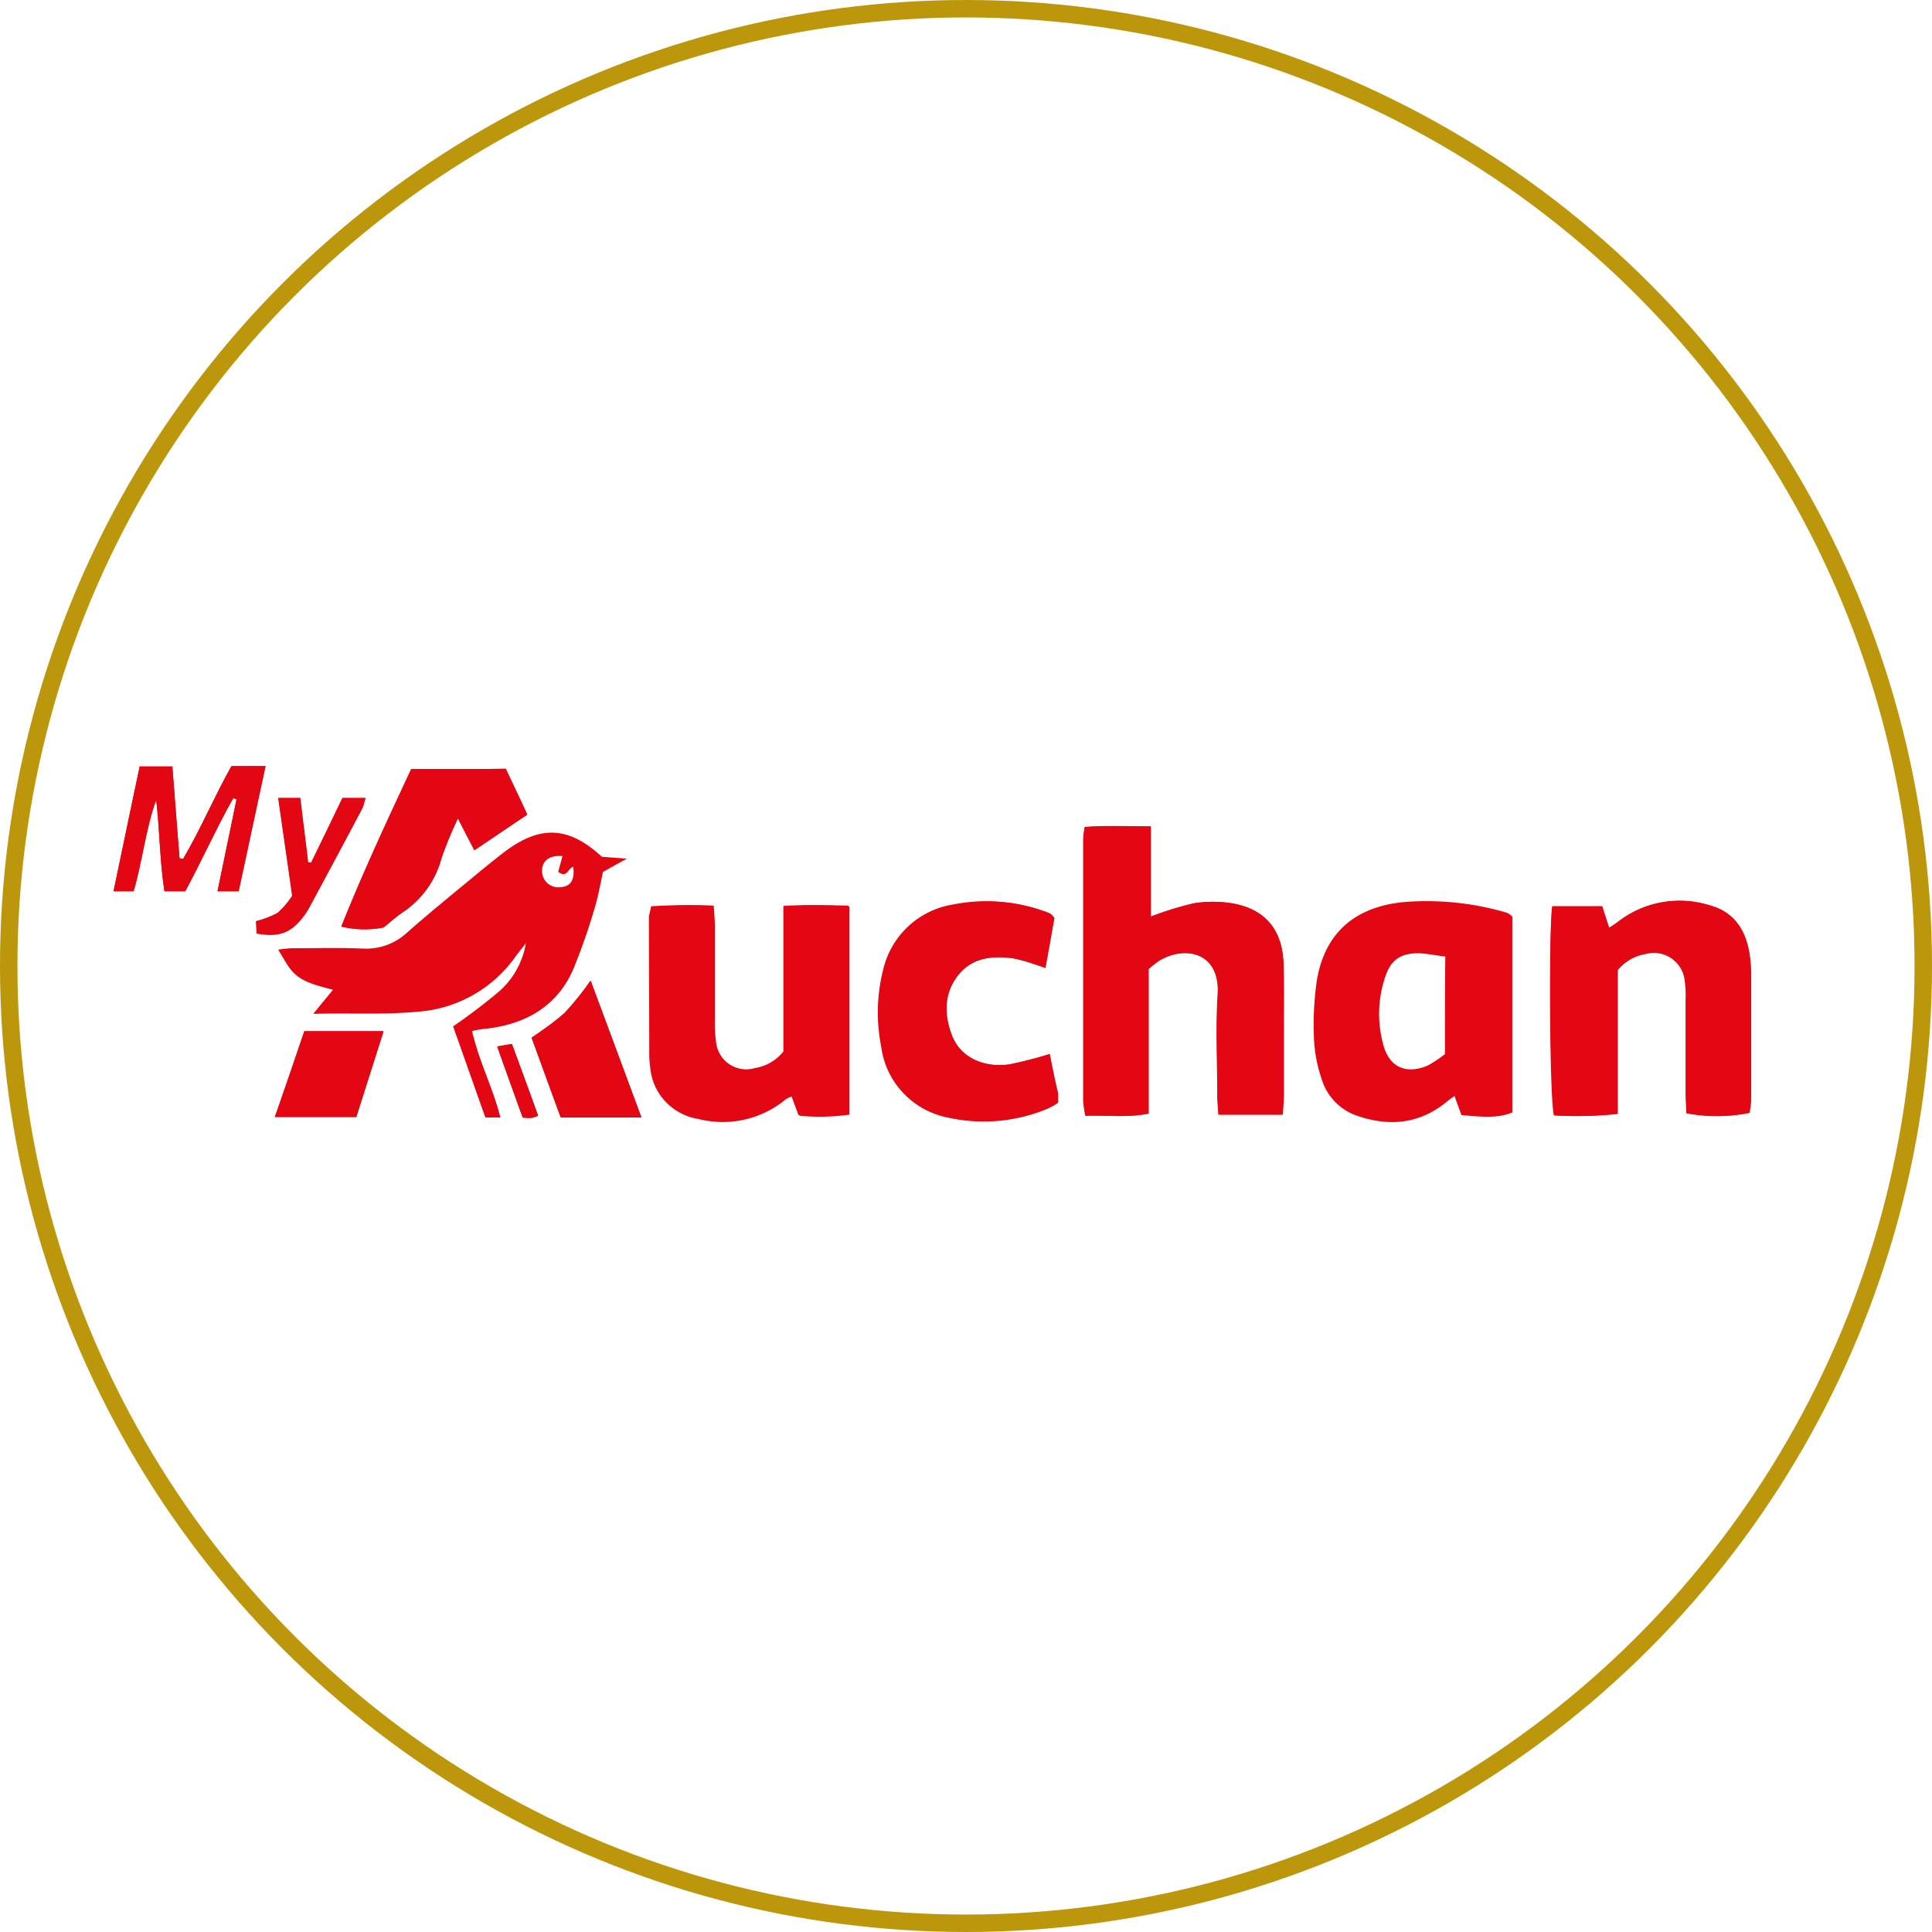 <svg xmlns="http://www.w3.org/2000/svg" width="221.496" height="221.496" viewBox="0 0 221.496 221.496"><g transform="translate(-750.878 -243.771)"><g transform="translate(750.878 243.771)" fill="none" stroke="#bc970c" stroke-width="2"><circle cx="110.748" cy="110.748" r="110.748" stroke="none"/><circle cx="110.748" cy="110.748" r="109.748" fill="none"/></g><g transform="translate(763.894 331.601)"><path d="M297.257,53.9H289.9c-.041-.781-.082-1.439-.123-2.1,0-3.905-.206-7.811.041-11.716.288-4.728-3.659-5.673-6.742-3.823a11.5,11.5,0,0,0-1.192.946V53.777c-2.508.493-4.81.164-7.235.247a16.713,16.713,0,0,1-.247-1.685V22.327a10.5,10.5,0,0,1,.164-1.4c2.425-.206,4.892-.082,7.564-.082v10.36a40.9,40.9,0,0,1,4.892-1.521,13.659,13.659,0,0,1,4.481,0c3.741.658,5.673,3.042,5.838,6.824.082,2.384.041,4.81.041,7.194v8.016C297.38,52.379,297.3,53.037,297.257,53.9Z" transform="translate(-163.198 -13.941)" fill="#e30613"/><path d="M153.447,43a67.872,67.872,0,0,1,7.112-.082c.041.863.123,1.6.123,2.3V56.114a20.839,20.839,0,0,0,.123,2.261,3.543,3.543,0,0,0,4.563,3.165,5.185,5.185,0,0,0,3.248-1.891V42.959c2.59-.164,4.933-.082,7.441-.041V66.8a24.074,24.074,0,0,1-5.714.123c-.288-.781-.534-1.439-.822-2.22a3.084,3.084,0,0,0-.74.329A11.205,11.205,0,0,1,158.75,67.3a6.419,6.419,0,0,1-5.385-5.714,11.073,11.073,0,0,1-.123-1.644c0-5.262-.041-10.565-.041-15.827A9.511,9.511,0,0,0,153.447,43Z" transform="translate(-91.823 -26.926)" fill="#e30613"/><path d="M404.828,42.354h5.714c.247.822.493,1.562.781,2.467.452-.288.781-.493,1.11-.74a11.654,11.654,0,0,1,10.524-1.809c2.672.74,3.988,2.754,4.44,5.385a16.619,16.619,0,0,1,.206,2.467V64.512c0,.534-.123,1.069-.164,1.521a18.988,18.988,0,0,1-7.153.041c-.041-.658-.082-1.4-.082-2.138V53.042a17.181,17.181,0,0,0-.082-2.056,3.637,3.637,0,0,0-4.6-3.165,5.217,5.217,0,0,0-3.207,1.85V66.156a47.424,47.424,0,0,1-7.194.164C404.54,64.8,404.375,45.355,404.828,42.354Z" transform="translate(-239.853 -26.28)" fill="#e30613"/><path d="M237.259,43.664c-.329,1.85-.658,3.7-1.028,5.755a10.112,10.112,0,0,0-1.316-.452,15.733,15.733,0,0,0-2.384-.658c-2.425-.329-4.728-.082-6.331,1.973s-1.6,4.44-.7,6.824c1.069,2.878,4.07,3.741,6.578,3.371a45.519,45.519,0,0,0,4.645-1.192c.288,1.48.617,2.919.863,4.4a10.621,10.621,0,0,1,0,1.151,7.155,7.155,0,0,1-1.357.74,18.888,18.888,0,0,1-11.264.946,9.479,9.479,0,0,1-7.523-8.058,20.011,20.011,0,0,1,.247-8.962,9.813,9.813,0,0,1,7.975-7.359,19.653,19.653,0,0,1,10.113.658c.329.123.658.247.946.37C236.889,43.253,236.971,43.376,237.259,43.664Z" transform="translate(-129.427 -26.275)" fill="#e30613"/><path d="M72.251,23.071a11.436,11.436,0,0,1-4.851-.123c2.467-6.166,5.221-12.086,8.016-18.047H86.228c.822,1.768,1.644,3.535,2.467,5.262-2.1,1.4-3.988,2.672-6.043,4.07-.534-1.028-1.11-2.138-1.891-3.659a40.454,40.454,0,0,0-1.891,4.563,10.737,10.737,0,0,1-4.563,6.29C73.608,21.92,72.95,22.536,72.251,23.071Z" transform="translate(-41.295 -4.571)" fill="#e30613"/><path d="M3.9,18.447c1.028-4.892,2.014-9.538,3-14.306h3.741c.288,3.535.534,7.03.822,10.524.123.041.288.041.411.082,2.055-3.453,3.577-7.153,5.55-10.647h3.905c-1.028,4.851-2.056,9.579-3.083,14.347H15.822c.74-3.577,1.48-7.03,2.179-10.524-.123-.041-.247-.123-.37-.164-1.973,3.453-3.577,7.112-5.509,10.689H9.738C9.2,14.994,9.2,11.5,8.792,7.964,7.559,11.376,7.23,14.953,6.2,18.447Z" transform="translate(-3.9 -4.1)" fill="#e30613"/><path d="M133.08,79.663h-9.25q-1.665-4.5-3.33-9.126c1.316-.987,2.672-1.809,3.782-2.837a37.557,37.557,0,0,0,3-3.7C129.215,69.18,131.106,74.278,133.08,79.663Z" transform="translate(-72.566 -39.375)" fill="#e30613"/><path d="M52.271,78h9.085c-1.069,3.371-2.1,6.578-3.124,9.825H48.9C50.051,84.536,51.161,81.33,52.271,78Z" transform="translate(-30.401 -47.62)" fill="#e30613"/><path d="M43.782,28.5c-.041-.411-.041-.9-.082-1.4a10.983,10.983,0,0,0,2.467-.946,9.726,9.726,0,0,0,1.686-1.973c-.534-3.782-1.069-7.441-1.6-11.182h2.508c.288,2.467.617,4.933.9,7.4h.37c1.192-2.425,2.343-4.892,3.577-7.4h2.631c-.164.452-.206.863-.37,1.192-1.973,3.741-3.988,7.482-6,11.223a7.607,7.607,0,0,1-1.028,1.521C47.482,28.54,46.167,28.951,43.782,28.5Z" transform="translate(-27.338 -9.341)" fill="#e30613"/><path d="M115.587,89.822c-.37.123-.576.206-.74.247a4.673,4.673,0,0,1-1.028-.041c-.946-2.631-1.932-5.3-2.919-8.14.576-.082,1.028-.164,1.686-.288C113.613,84.354,114.6,87.068,115.587,89.822Z" transform="translate(-66.912 -49.74)" fill="#e30613"/><g transform="translate(0 0)"><path d="M48.9,87.925h9.332c1.028-3.248,2.055-6.454,3.124-9.825H52.271C51.161,81.389,50.051,84.6,48.9,87.925Z" transform="translate(-30.401 -47.679)" fill="#e30613"/><path d="M73.767,45.126c4.44-.534,7.975-2.549,9.825-6.7A70.065,70.065,0,0,0,86.1,31.272c.411-1.357.658-2.8.946-4.111.9-.493,1.686-.946,2.754-1.521-1.274-.082-2.138-.164-2.878-.206-3.782-3.494-7.03-3.659-11.1-.617-.863.658-1.727,1.357-2.59,2.055-2.878,2.384-5.838,4.769-8.633,7.235a6.869,6.869,0,0,1-5.015,1.85c-2.713-.123-5.468-.041-8.222-.041a14.5,14.5,0,0,0-1.562.164c.576.9.946,1.644,1.439,2.261,1.151,1.48,2.96,1.809,4.851,2.343-.781.946-1.4,1.686-2.261,2.754,4.234-.123,8.1.123,12-.247a15.018,15.018,0,0,0,11.223-6.372c.37-.493.781-.987,1.151-1.48a9.391,9.391,0,0,1-3,5.468,67.07,67.07,0,0,1-5.344,4.07c1.192,3.33,2.425,6.865,3.7,10.442h1.727c-.863-3.412-2.467-6.454-3.248-9.907A10.057,10.057,0,0,1,73.767,45.126ZM82.4,25.352c-.164.617-.329,1.233-.493,1.809,1.069.781,1.151-.493,1.727-.576.206,1.562-.329,2.3-1.6,2.343a1.858,1.858,0,0,1-1.973-1.891C80.057,25.846,80.961,25.229,82.4,25.352Z" transform="translate(-30.931 -15.034)" fill="#e30613"/><path d="M110.9,81.888c1.028,2.837,1.973,5.509,2.919,8.14a10.076,10.076,0,0,0,1.028.041,3.024,3.024,0,0,0,.74-.247c-.987-2.754-2.014-5.468-3-8.222C111.928,81.682,111.517,81.764,110.9,81.888Z" transform="translate(-66.912 -49.74)" fill="#e30613"/><path d="M72.31,23.012a26.865,26.865,0,0,1,2.1-1.686,10.737,10.737,0,0,0,4.563-6.29,43.859,43.859,0,0,1,1.891-4.563c.781,1.521,1.357,2.59,1.891,3.659,2.056-1.357,3.947-2.672,6.043-4.07-.781-1.727-1.644-3.494-2.467-5.262-3.659.082-7.194.082-10.812.082-2.8,5.961-5.55,11.881-8.016,18.047A11.206,11.206,0,0,0,72.31,23.012Z" transform="translate(-41.354 -4.512)" fill="#e30613"/><path d="M48.739,26.936a9.861,9.861,0,0,0,1.028-1.521c2.014-3.741,3.988-7.482,6-11.223A5.875,5.875,0,0,0,56.139,13H53.507c-1.192,2.508-2.384,4.933-3.577,7.4h-.37c-.288-2.467-.617-4.933-.9-7.4H46.149c.534,3.782,1.069,7.4,1.6,11.223A9.727,9.727,0,0,1,46.067,26.2a9.317,9.317,0,0,1-2.467.946c.041.534.041.987.082,1.4C46.108,28.951,47.423,28.54,48.739,26.936Z" transform="translate(-27.279 -9.341)" fill="#e30613"/><path d="M17.425,4.1c-1.973,3.494-3.535,7.194-5.55,10.647-.123-.041-.288-.041-.411-.082-.288-3.494-.534-6.989-.822-10.524H6.9c-1.028,4.769-1.973,9.414-3,14.306H6.2c1.028-3.494,1.357-7.071,2.59-10.483.411,3.535.411,7.03.946,10.483h2.384c1.932-3.577,3.577-7.235,5.509-10.689.123.041.247.123.37.164-.74,3.494-1.439,6.989-2.179,10.524h2.425c1.028-4.769,2.014-9.5,3.083-14.347Z" transform="translate(-3.9 -4.1)" fill="#e30613"/><path d="M236.918,59.33a40.619,40.619,0,0,1-4.645,1.192c-2.508.37-5.509-.534-6.578-3.371-.9-2.384-.9-4.769.7-6.824s3.947-2.3,6.331-1.973a17.176,17.176,0,0,1,2.384.658c.37.123.74.247,1.316.452.37-2.014.7-3.864,1.028-5.755-.288-.288-.329-.411-.452-.452a3.77,3.77,0,0,0-.946-.37,19.223,19.223,0,0,0-10.113-.658,9.87,9.87,0,0,0-7.975,7.359,19.423,19.423,0,0,0-.247,8.962,9.479,9.479,0,0,0,7.523,8.058,18.861,18.861,0,0,0,11.264-.946,7.156,7.156,0,0,0,1.357-.74,10.679,10.679,0,0,0,0-1.151C237.494,62.249,237.206,60.769,236.918,59.33Z" transform="translate(-129.58 -26.319)" fill="#e30613"/><path d="M291.4,29.7a13.659,13.659,0,0,0-4.481,0,36.291,36.291,0,0,0-4.892,1.521V20.866c-2.672.041-5.1-.123-7.564.082a11.313,11.313,0,0,0-.164,1.4v30.01a15.194,15.194,0,0,0,.247,1.686c2.425-.082,4.728.247,7.235-.247V37.228a12.92,12.92,0,0,1,1.192-.946c3.083-1.85,7.03-.9,6.742,3.823-.247,3.905-.041,7.811-.041,11.716,0,.658.082,1.316.123,2.1h7.359c.041-.863.082-1.562.123-2.22V43.682c0-2.384.041-4.81-.041-7.194C297.116,32.706,295.143,30.362,291.4,29.7Z" transform="translate(-163.139 -13.96)" fill="#e30613"/><path d="M427.52,50.084a12.486,12.486,0,0,0-.206-2.467c-.493-2.59-1.809-4.645-4.44-5.385a11.417,11.417,0,0,0-10.524,1.809,10.339,10.339,0,0,1-1.11.74c-.288-.9-.535-1.644-.781-2.467h-5.714c-.411,3.042-.288,22.487.206,23.967a42.539,42.539,0,0,0,7.194-.164V49.632a5.217,5.217,0,0,1,3.207-1.85,3.6,3.6,0,0,1,4.6,3.165A11.321,11.321,0,0,1,420.038,53V63.9c0,.74.082,1.48.082,2.138a18.194,18.194,0,0,0,7.153-.041c.041-.493.164-1.028.164-1.521C427.52,59.663,427.52,54.853,427.52,50.084Z" transform="translate(-239.812 -26.24)" fill="#e30613"/><path d="M168.875,43.045V59.735a5.185,5.185,0,0,1-3.248,1.891,3.543,3.543,0,0,1-4.563-3.165,13.656,13.656,0,0,1-.123-2.261V45.306c0-.74-.082-1.439-.123-2.3a67.73,67.73,0,0,0-7.112.082,8.661,8.661,0,0,0-.206,1.151c0,5.262,0,10.565.041,15.827a11.073,11.073,0,0,0,.123,1.644,6.414,6.414,0,0,0,5.385,5.714,11.327,11.327,0,0,0,10.031-2.261,3.084,3.084,0,0,1,.74-.329c.288.781.534,1.439.822,2.22a24.124,24.124,0,0,0,5.714-.123V43.045A64.9,64.9,0,0,0,168.875,43.045Z" transform="translate(-91.999 -26.971)" fill="#e30613"/><path d="M124.282,67.6a33.591,33.591,0,0,1-3.782,2.837q1.727,4.625,3.33,9.126h9.25c-2.014-5.385-3.905-10.442-5.838-15.663A32.355,32.355,0,0,1,124.282,67.6Z" transform="translate(-72.566 -39.316)" fill="#e30613"/></g><path d="M360.766,43.066a32.63,32.63,0,0,0-11.757-1.233c-6.536.617-9.25,4.4-10.031,8.921a35.481,35.481,0,0,0-.329,6.948,16.364,16.364,0,0,0,.863,4.4,6.379,6.379,0,0,0,3.947,4.193c3.741,1.316,7.235,1.028,10.4-1.562a10.552,10.552,0,0,1,.9-.658c.288.863.576,1.562.781,2.179,3.124.329,4.481.247,5.838-.288V43.518A2.019,2.019,0,0,0,360.766,43.066Zm-7.112,16.2a13.72,13.72,0,0,1-1.973,1.316c-2.549,1.069-4.481.164-5.139-2.549a13.261,13.261,0,0,1,.288-7.688c.658-1.932,1.809-2.672,3.905-2.631.945.041,1.85.247,2.96.37C353.654,52.028,353.654,55.563,353.654,59.263Z" transform="translate(-201.013 -26.252)" fill="#e30613"/></g></g></svg>